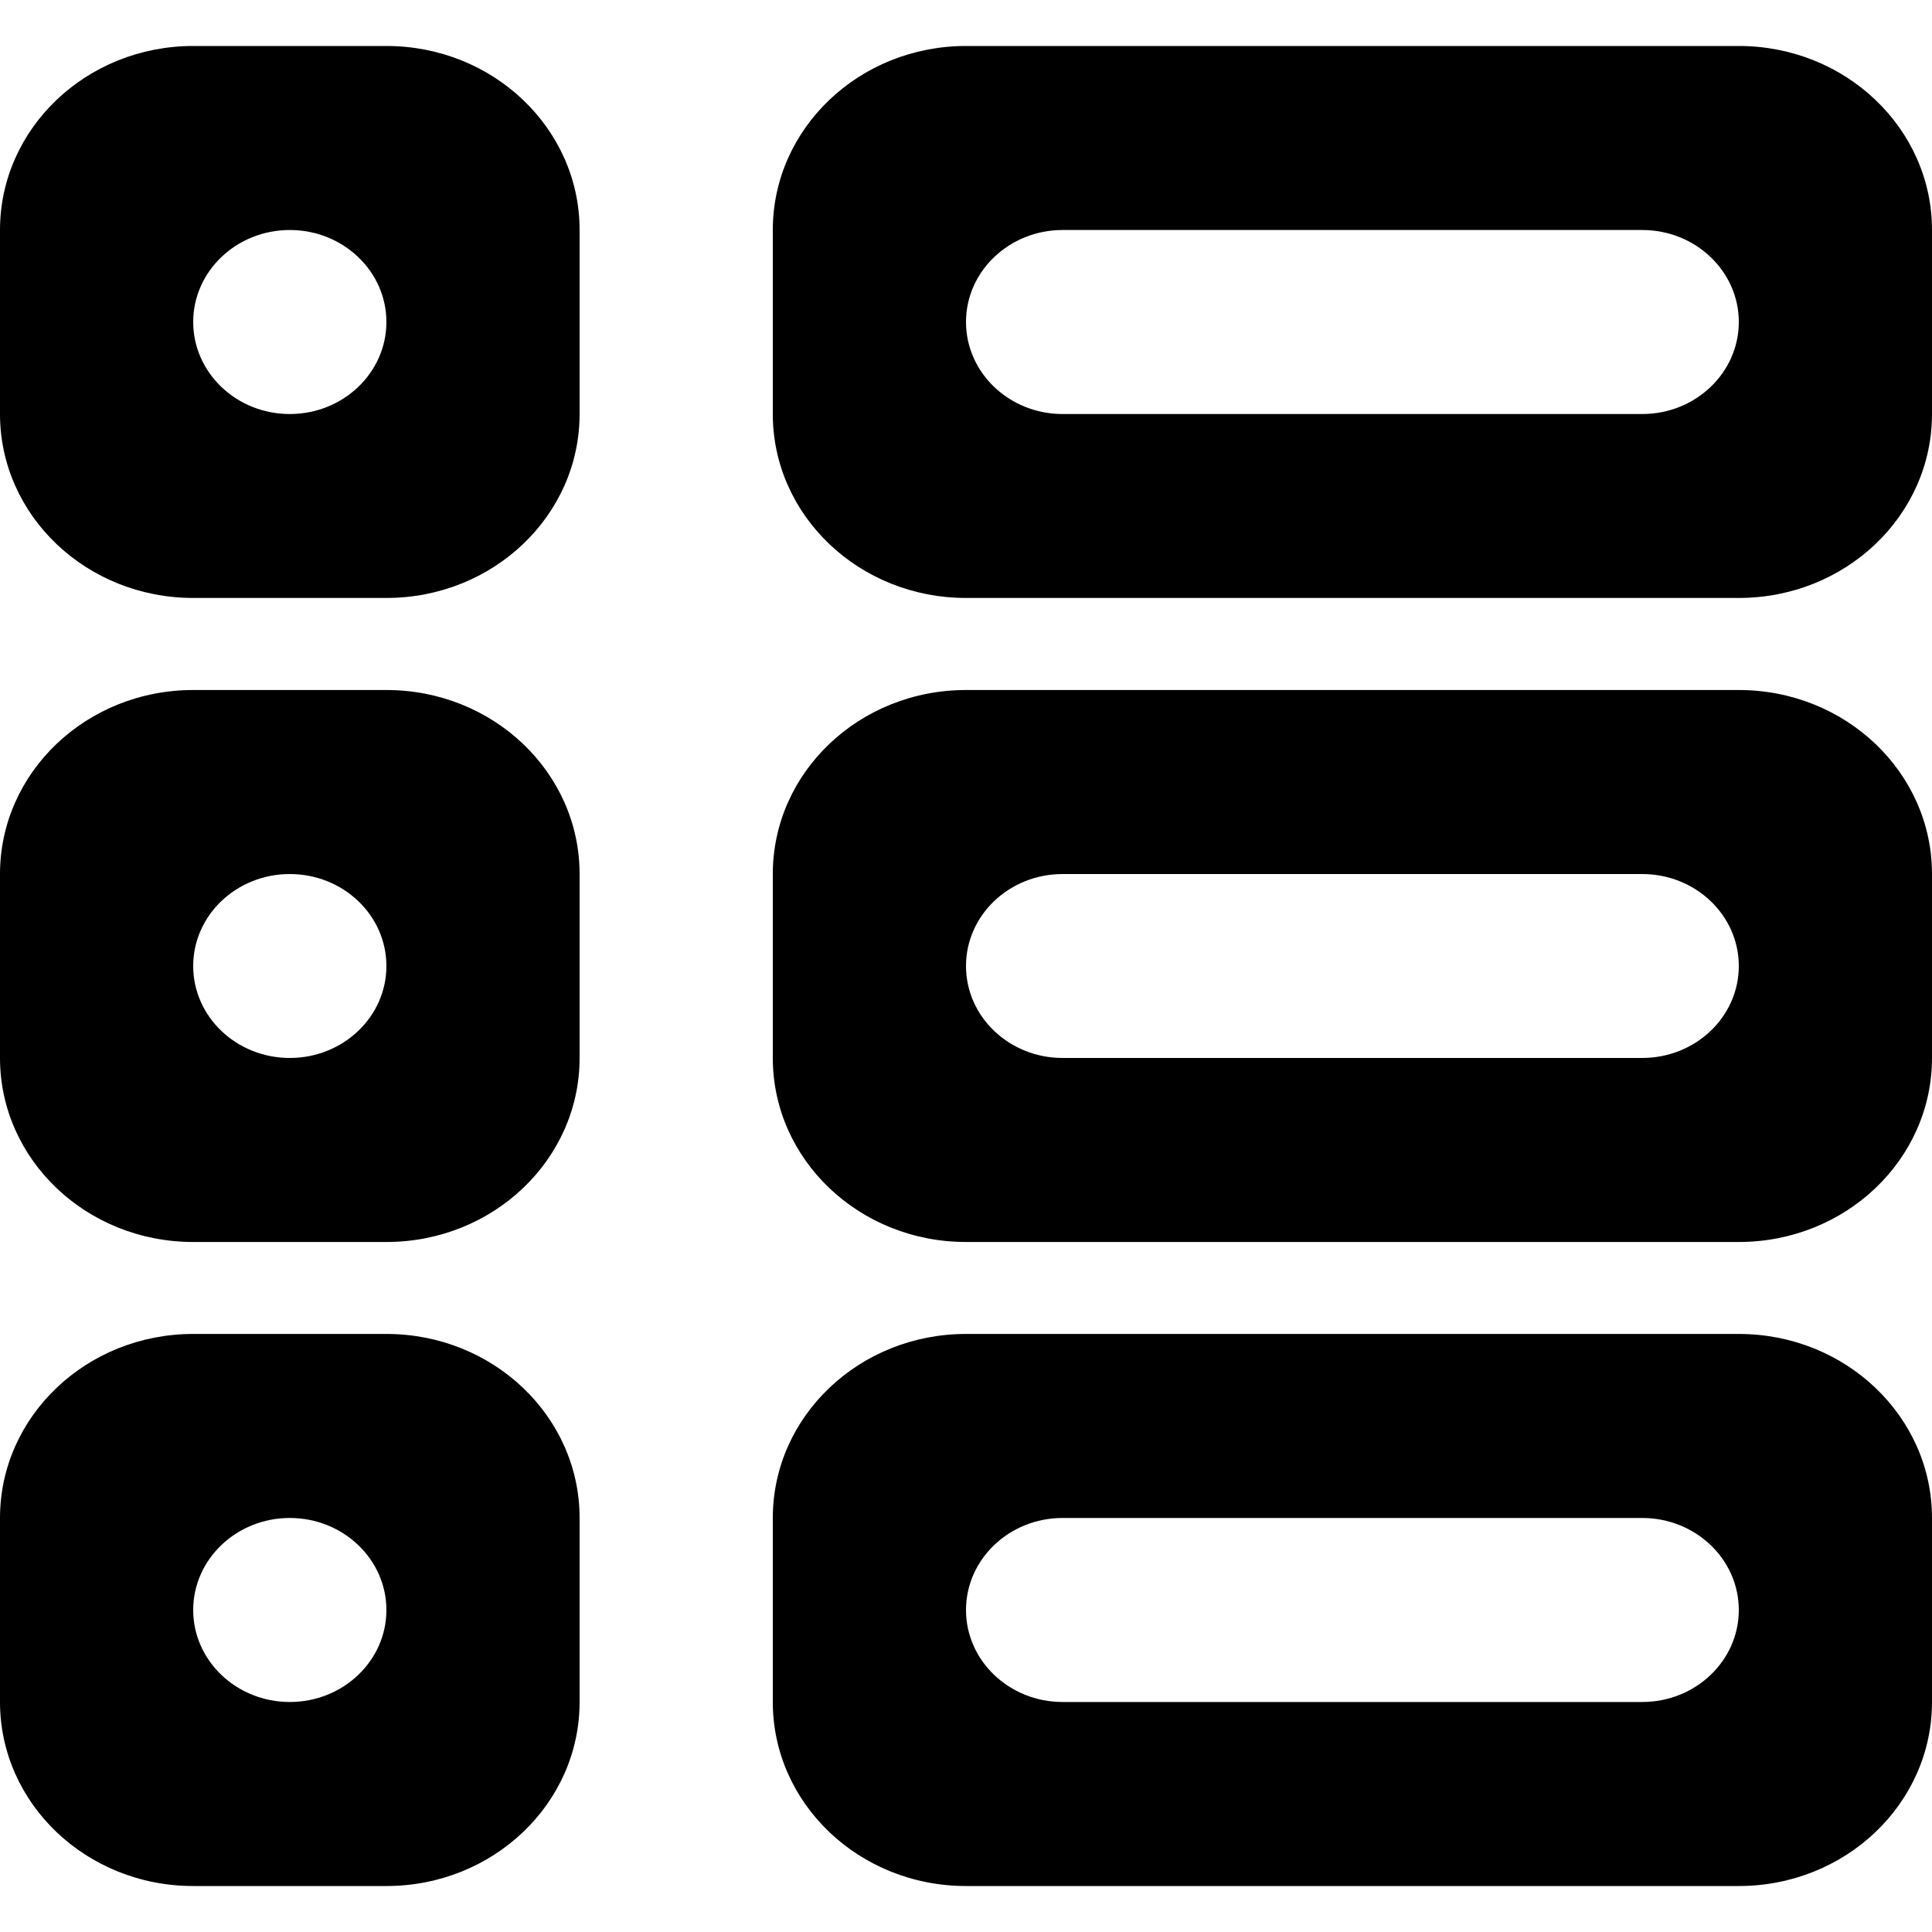 <svg width="20" height="20" viewBox="0 0 20 20" fill="none" xmlns="http://www.w3.org/2000/svg">
<g clip-path="url(#clip0_1412_214)">
<path fill-rule="evenodd" clip-rule="evenodd" d="M3 4.286C2.448 4.286 2 3.859 2 3.333C2 2.808 2.448 2.381 3 2.381C3.552 2.381 4 2.808 4 3.333C4 3.859 3.552 4.286 3 4.286ZM4 0.476H2C0.895 0.476 0 1.329 0 2.381V4.286C0 5.338 0.895 6.19 2 6.19H4C5.105 6.19 6 5.338 6 4.286V2.381C6 1.329 5.105 0.476 4 0.476ZM3 10.952C2.448 10.952 2 10.526 2 10C2 9.474 2.448 9.048 3 9.048C3.552 9.048 4 9.474 4 10C4 10.526 3.552 10.952 3 10.952ZM4 7.143H2C0.895 7.143 0 7.995 0 9.048V10.952C0 12.005 0.895 12.857 2 12.857H4C5.105 12.857 6 12.005 6 10.952V9.048C6 7.995 5.105 7.143 4 7.143ZM3 17.619C2.448 17.619 2 17.192 2 16.667C2 16.141 2.448 15.714 3 15.714C3.552 15.714 4 16.141 4 16.667C4 17.192 3.552 17.619 3 17.619ZM4 13.809H2C0.895 13.809 0 14.662 0 15.714V17.619C0 18.671 0.895 19.524 2 19.524H4C5.105 19.524 6 18.671 6 17.619V15.714C6 14.662 5.105 13.809 4 13.809ZM17 10.952H11C10.448 10.952 10 10.526 10 10C10 9.474 10.448 9.048 11 9.048H17C17.552 9.048 18 9.474 18 10C18 10.526 17.552 10.952 17 10.952ZM18 7.143H10C8.895 7.143 8 7.995 8 9.048V10.952C8 12.005 8.895 12.857 10 12.857H18C19.105 12.857 20 12.005 20 10.952V9.048C20 7.995 19.105 7.143 18 7.143ZM17 4.286H11C10.448 4.286 10 3.859 10 3.333C10 2.808 10.448 2.381 11 2.381H17C17.552 2.381 18 2.808 18 3.333C18 3.859 17.552 4.286 17 4.286ZM18 0.476H10C8.895 0.476 8 1.329 8 2.381V4.286C8 5.338 8.895 6.19 10 6.19H18C19.105 6.19 20 5.338 20 4.286V2.381C20 1.329 19.105 0.476 18 0.476ZM17 17.619H11C10.448 17.619 10 17.192 10 16.667C10 16.141 10.448 15.714 11 15.714H17C17.552 15.714 18 16.141 18 16.667C18 17.192 17.552 17.619 17 17.619ZM18 13.809H10C8.895 13.809 8 14.662 8 15.714V17.619C8 18.671 8.895 19.524 10 19.524H18C19.105 19.524 20 18.671 20 17.619V15.714C20 14.662 19.105 13.809 18 13.809Z" fill="black"/>
</g>
<defs>
<clipPath id="clip0_1412_214">
<rect width="20" height="20" fill="white"/>
</clipPath>
</defs>
</svg>
